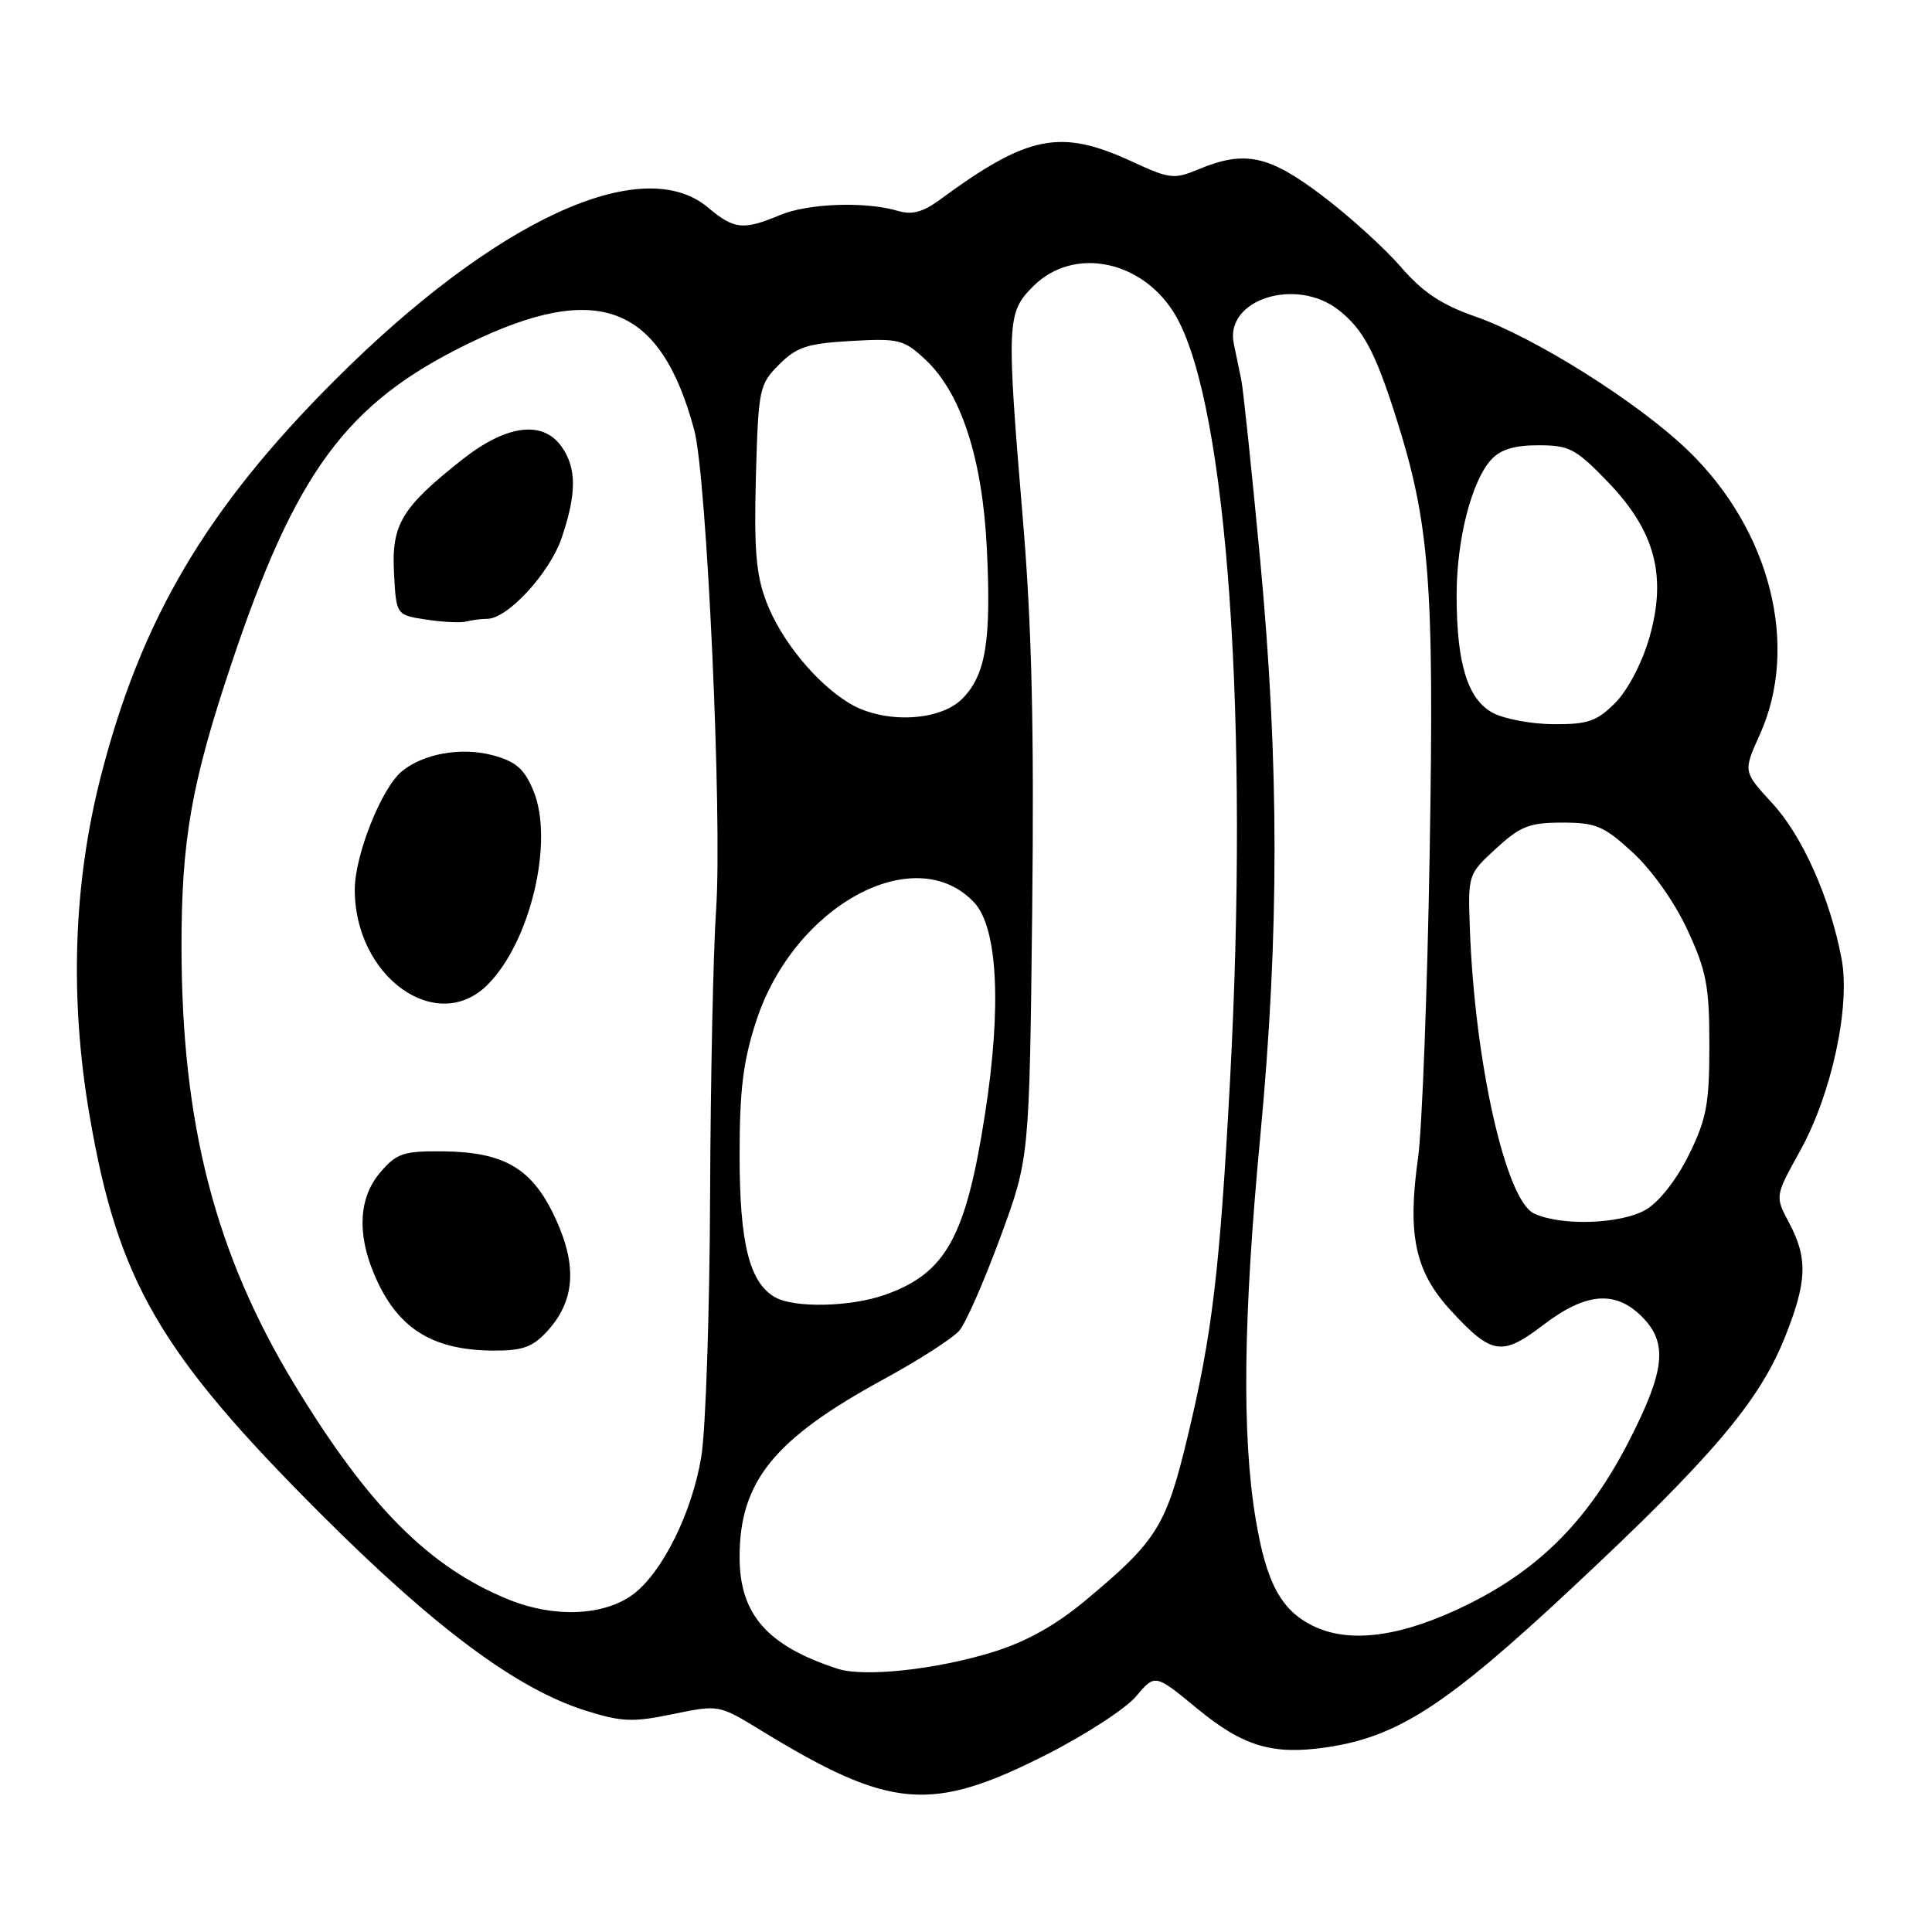 <?xml version="1.0" encoding="UTF-8" standalone="no"?>
<!DOCTYPE svg PUBLIC "-//W3C//DTD SVG 1.1//EN" "http://www.w3.org/Graphics/SVG/1.1/DTD/svg11.dtd" >
<svg xmlns="http://www.w3.org/2000/svg" xmlns:xlink="http://www.w3.org/1999/xlink" version="1.1" viewBox="0 0 256 256">
 <g >
 <path fill="currentColor"
d=" M 138.63 232.51 C 143.80 229.89 149.16 226.41 150.54 224.77 C 153.05 221.79 153.05 221.79 158.60 226.37 C 164.72 231.41 168.62 232.58 175.76 231.53 C 185.22 230.14 191.63 225.98 208.22 210.49 C 226.76 193.18 233.09 185.74 236.48 177.26 C 239.46 169.84 239.57 166.73 237.05 162.00 C 235.19 158.50 235.19 158.50 238.52 152.50 C 242.71 144.95 245.22 133.30 244.01 126.99 C 242.48 118.95 238.82 110.76 234.85 106.45 C 230.97 102.24 230.97 102.24 233.17 97.37 C 238.49 85.63 234.60 70.23 223.66 59.68 C 217.03 53.29 203.29 44.65 195.40 41.91 C 190.99 40.37 188.52 38.72 185.61 35.36 C 183.47 32.88 178.79 28.64 175.21 25.93 C 168.11 20.55 164.93 19.88 158.79 22.44 C 155.59 23.78 154.97 23.71 150.07 21.44 C 140.51 17.01 136.23 17.86 124.50 26.49 C 122.29 28.11 120.84 28.50 119.00 27.95 C 114.72 26.67 107.09 26.93 103.35 28.50 C 98.48 30.53 97.27 30.41 93.82 27.50 C 85.08 20.15 65.58 29.17 44.37 50.37 C 27.32 67.41 18.68 82.07 13.34 102.95 C 9.71 117.19 9.21 132.31 11.87 147.83 C 15.63 169.74 21.13 179.23 42.45 200.55 C 57.58 215.69 68.48 223.79 77.55 226.65 C 82.37 228.17 83.84 228.23 89.16 227.13 C 95.25 225.87 95.25 225.87 100.87 229.31 C 118.00 239.78 123.37 240.24 138.63 232.51 Z  M 110.99 221.12 C 101.67 218.09 98.00 213.91 98.00 206.33 C 98.00 196.29 102.55 190.68 117.14 182.73 C 121.78 180.20 126.27 177.31 127.12 176.31 C 127.97 175.32 130.40 169.78 132.53 164.00 C 136.40 153.50 136.40 153.50 136.77 120.80 C 137.04 96.86 136.72 83.04 135.57 69.25 C 133.34 42.53 133.39 41.46 136.92 37.92 C 142.34 32.51 151.67 34.52 155.89 42.01 C 162.64 54.03 165.55 95.74 162.97 143.47 C 161.63 168.26 160.62 176.78 157.43 190.10 C 154.53 202.24 153.36 204.13 143.80 212.09 C 139.84 215.39 135.95 217.55 131.58 218.90 C 124.02 221.24 114.51 222.26 110.99 221.12 Z  M 174.33 215.60 C 169.82 213.56 167.79 209.87 166.36 201.13 C 164.54 190.08 164.74 174.39 167.00 150.50 C 169.52 123.80 169.51 101.13 166.97 74.09 C 165.86 62.32 164.74 51.63 164.48 50.34 C 164.22 49.05 163.77 46.88 163.48 45.52 C 162.27 39.67 171.75 36.66 177.39 41.09 C 180.60 43.62 182.21 46.60 184.90 55.05 C 189.45 69.32 190.05 76.95 189.44 112.90 C 189.13 131.38 188.43 149.61 187.90 153.42 C 186.46 163.66 187.50 168.50 192.23 173.64 C 197.68 179.55 199.00 179.75 204.51 175.55 C 210.11 171.27 214.03 170.94 217.55 174.45 C 221.03 177.94 220.66 181.56 215.85 190.94 C 210.53 201.32 204.08 207.86 194.51 212.59 C 186.02 216.79 179.20 217.80 174.33 215.60 Z  M 67.50 211.99 C 56.91 207.72 48.87 199.66 39.05 183.50 C 28.52 166.16 24.08 148.96 24.05 125.50 C 24.04 111.38 25.35 103.85 30.58 88.20 C 39.17 62.49 45.88 53.40 62.07 45.52 C 79.22 37.17 87.52 40.35 91.99 56.98 C 93.66 63.18 95.72 108.35 94.89 120.50 C 94.51 126.00 94.15 143.10 94.09 158.50 C 94.03 173.90 93.51 189.42 92.93 192.98 C 91.74 200.36 87.74 208.43 83.86 211.28 C 80.02 214.11 73.47 214.39 67.50 211.99 Z  M 72.44 176.47 C 76.16 172.46 76.53 167.83 73.64 161.53 C 70.59 154.85 66.89 152.64 58.67 152.56 C 53.48 152.51 52.56 152.81 50.42 155.31 C 47.58 158.60 47.27 163.32 49.54 168.75 C 52.54 175.93 57.12 178.89 65.30 178.96 C 69.18 178.99 70.55 178.51 72.44 176.47 Z  M 64.61 130.48 C 70.31 124.78 73.45 111.41 70.67 104.75 C 69.46 101.86 68.36 100.90 65.27 100.07 C 61.14 98.96 56.08 99.86 53.24 102.21 C 50.55 104.44 47.02 113.29 47.01 117.85 C 46.98 129.42 57.86 137.23 64.61 130.48 Z  M 64.55 82.00 C 67.25 82.00 72.83 75.94 74.42 71.29 C 76.41 65.43 76.42 62.05 74.44 59.22 C 71.94 55.64 67.12 56.26 61.23 60.91 C 53.21 67.25 51.86 69.49 52.21 75.94 C 52.50 81.50 52.50 81.50 56.50 82.10 C 58.70 82.44 61.10 82.55 61.83 82.35 C 62.56 82.16 63.79 82.00 64.55 82.00 Z  M 102.66 171.87 C 99.29 169.91 98.00 164.70 98.00 153.05 C 98.00 144.40 98.47 140.59 100.21 135.27 C 105.20 119.98 121.25 111.26 129.08 119.58 C 132.19 122.90 132.74 133.35 130.53 147.54 C 128.00 163.89 125.36 168.68 117.32 171.55 C 112.73 173.19 105.20 173.35 102.66 171.87 Z  M 203.24 160.78 C 199.52 158.98 195.42 140.80 194.77 123.18 C 194.50 115.87 194.51 115.85 198.24 112.43 C 201.46 109.47 202.66 109.00 207.01 109.00 C 211.49 109.00 212.52 109.44 216.39 113.00 C 218.93 115.35 221.93 119.60 223.61 123.25 C 226.12 128.67 226.50 130.69 226.50 138.50 C 226.50 146.26 226.13 148.26 223.79 153.01 C 222.21 156.24 219.87 159.23 218.14 160.26 C 214.83 162.22 206.81 162.49 203.24 160.78 Z  M 197.79 94.45 C 194.47 92.65 193.01 87.92 193.01 78.91 C 193.00 71.55 194.97 63.79 197.59 60.91 C 198.80 59.57 200.65 59.00 203.84 59.00 C 207.95 59.00 208.80 59.45 213.05 63.86 C 219.33 70.37 220.91 76.36 218.52 84.59 C 217.56 87.89 215.66 91.50 214.01 93.15 C 211.57 95.59 210.38 95.99 205.83 95.96 C 202.90 95.94 199.28 95.26 197.79 94.45 Z  M 112.50 93.16 C 108.09 90.47 103.48 84.83 101.54 79.73 C 100.18 76.18 99.90 72.77 100.16 63.15 C 100.49 51.49 100.60 50.94 103.24 48.30 C 105.57 45.97 106.98 45.51 112.78 45.18 C 119.12 44.82 119.77 44.99 122.62 47.65 C 127.35 52.07 130.18 60.76 130.76 72.66 C 131.36 84.97 130.62 89.47 127.48 92.61 C 124.46 95.63 117.00 95.91 112.50 93.16 Z "/>
</g>
</svg>